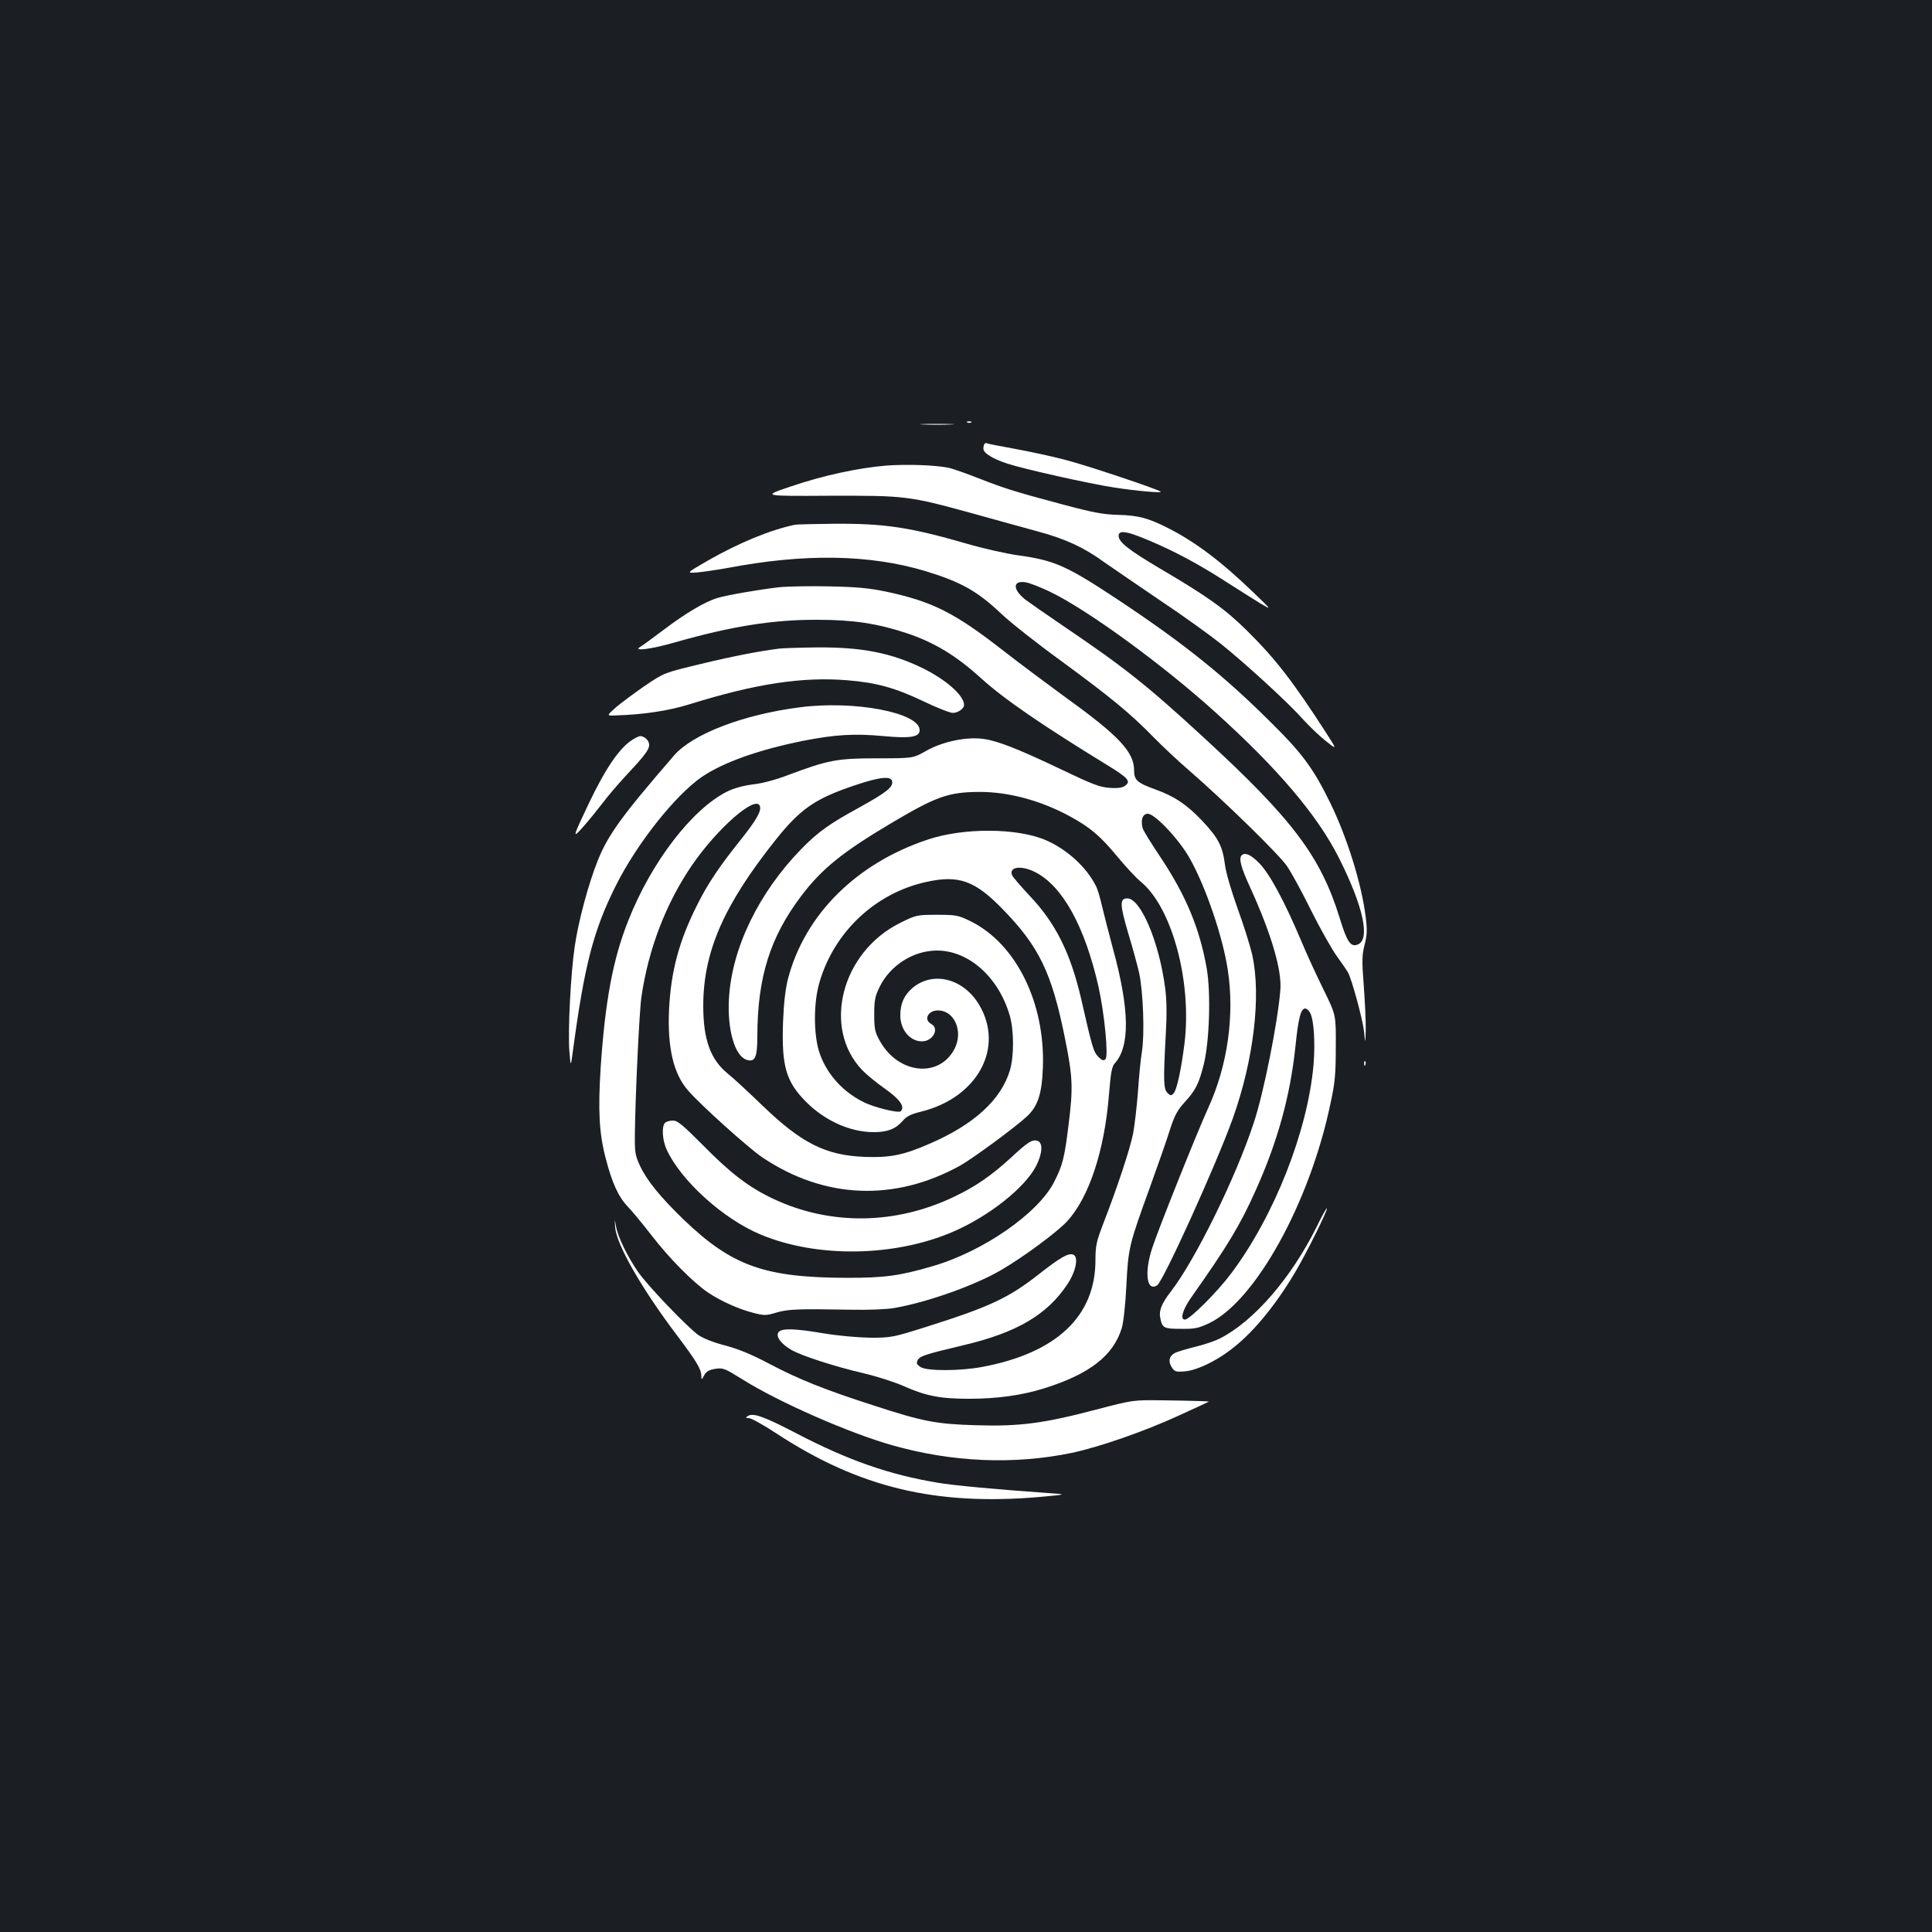 <?xml version="1.0" standalone="no"?>
<!DOCTYPE svg PUBLIC "-//W3C//DTD SVG 20010904//EN"
 "http://www.w3.org/TR/2001/REC-SVG-20010904/DTD/svg10.dtd">
<svg version="1.0" xmlns="http://www.w3.org/2000/svg"
 width="1000pt" height="1000pt" viewBox="0 0 1000 1000"
 preserveAspectRatio="xMidYMid meet">
<rect width="100%" height="100%" fill="#1b1f23"/>
<g transform="translate(0,1000) scale(0.1,-0.1)"
fill="#ffffff" stroke="none">
<path d="M5008 7813 c7 -3 16 -2 19 1 4 3 -2 6 -13 5 -11 0 -14 -3 -6 -6z"/>
<path d="M4778 7803 c39 -2 105 -2 145 0 39 1 7 3 -73 3 -80 0 -112 -2 -72 -3z"/>
<path d="M5096 7703 c-3 -3 -6 -15 -6 -25 0 -23 46 -52 125 -78 81 -27 425
-104 550 -123 115 -18 251 -30 243 -22 -12 12 -385 137 -495 165 -64 17 -179
42 -256 56 -77 14 -144 27 -147 29 -4 3 -10 2 -14 -2z"/>
<path d="M4585 7590 c-144 -12 -329 -52 -495 -109 -145 -49 -145 -49 200 -47
400 1 411 0 750 -93 118 -33 266 -74 329 -91 143 -38 243 -84 345 -159 45 -31
176 -121 291 -199 116 -77 257 -179 315 -225 134 -108 351 -307 426 -392 33
-36 85 -86 117 -111 58 -46 58 -46 1 43 -172 266 -262 383 -409 528 -113 112
-202 176 -452 323 -162 96 -213 136 -213 169 0 35 55 22 211 -48 112 -50 229
-115 354 -196 55 -35 129 -82 165 -104 65 -39 65 -39 -35 57 -165 159 -302
262 -442 332 -100 51 -152 64 -253 67 -79 2 -129 11 -290 54 -258 69 -300 83
-434 135 -63 25 -134 50 -157 55 -70 14 -216 19 -324 11z"/>
<path d="M4115 7284 c-129 -27 -289 -93 -452 -186 -112 -65 -112 -65 -55 -61
31 3 102 13 157 23 398 76 734 71 1025 -16 183 -56 267 -102 394 -222 45 -43
183 -152 307 -242 262 -192 362 -275 479 -395 47 -48 130 -126 185 -173 183
-159 467 -436 507 -496 22 -32 79 -136 125 -230 47 -94 107 -200 133 -236 26
-36 52 -74 58 -85 21 -41 74 -237 82 -302 7 -68 7 -68 9 7 1 41 -4 143 -10
225 -10 131 -10 159 4 214 13 51 14 78 6 143 -21 172 -96 413 -184 593 -85
174 -144 255 -300 409 -243 243 -449 409 -785 633 -277 184 -339 212 -526 238
-66 9 -189 37 -274 62 -291 84 -422 104 -685 102 -99 -1 -189 -3 -200 -5z
m1320 -347 c195 -94 583 -377 855 -623 325 -293 530 -535 641 -756 126 -251
163 -422 96 -447 -36 -14 -55 13 -93 138 -99 319 -243 510 -704 934 -291 268
-409 362 -725 576 -93 63 -183 126 -200 139 -65 53 -63 99 4 88 20 -3 76 -25
126 -49z"/>
<path d="M4028 6960 c-108 -13 -264 -40 -314 -55 -65 -19 -167 -80 -279 -165
-56 -42 -110 -82 -121 -88 -42 -25 58 -12 179 23 291 83 508 118 737 117 186
0 311 -19 462 -69 142 -47 256 -116 382 -230 119 -109 317 -245 665 -458 99
-61 115 -79 86 -101 -14 -11 -37 -15 -80 -12 -51 3 -88 17 -245 92 -240 115
-350 157 -425 163 -87 8 -205 -19 -284 -65 -66 -37 -66 -37 -251 -37 -207 0
-254 -9 -459 -86 -65 -25 -136 -44 -183 -49 -48 -6 -98 -19 -132 -36 -182 -89
-395 -366 -514 -669 -80 -200 -120 -419 -143 -761 -14 -221 -8 -340 26 -469
33 -128 66 -200 114 -250 21 -22 77 -89 124 -150 91 -118 213 -241 290 -294
65 -44 160 -87 235 -106 58 -15 67 -15 120 1 60 18 115 20 382 15 95 -2 193 2
230 9 172 30 419 118 553 197 115 67 285 193 339 250 114 123 195 366 218 658
9 111 15 144 29 160 81 88 78 280 -9 597 -21 78 -46 177 -56 218 -9 41 -23 89
-32 105 -48 96 -148 188 -258 236 -148 64 -426 66 -613 3 -369 -123 -635 -388
-722 -719 -14 -55 -22 -126 -26 -225 -8 -229 15 -309 121 -415 98 -97 227
-155 349 -155 70 0 114 17 149 58 20 24 42 35 95 48 293 72 434 332 300 555
-81 134 -236 174 -342 87 -45 -38 -65 -81 -65 -144 0 -74 50 -134 112 -134 57
0 92 66 48 90 -41 22 -17 70 35 70 85 0 132 -108 86 -198 -79 -154 -291 -132
-387 40 -26 47 -29 63 -29 138 0 73 4 93 28 142 55 112 175 188 297 188 164 0
318 -137 376 -335 23 -79 23 -213 1 -286 -46 -152 -187 -281 -418 -380 -133
-58 -203 -72 -334 -67 -202 8 -327 71 -530 267 -72 69 -151 143 -177 163 -90
73 -128 176 -128 351 0 279 105 521 374 859 129 162 206 215 413 284 127 43
187 49 191 19 4 -30 -29 -56 -173 -136 -152 -83 -212 -126 -296 -212 -222
-227 -362 -516 -376 -777 -9 -159 30 -294 90 -315 45 -15 57 10 57 124 1 304
66 511 229 726 105 138 212 225 465 375 231 137 294 160 453 161 153 1 322
-45 472 -127 103 -56 156 -101 243 -206 44 -53 99 -113 123 -132 161 -132 265
-517 226 -836 -17 -136 -40 -243 -57 -260 -12 -12 -16 -12 -31 3 -21 20 -22
65 -9 302 6 104 5 178 -3 240 -31 239 -127 465 -196 465 -40 0 -39 -32 4 -178
23 -75 48 -168 57 -207 21 -98 29 -313 15 -405 -7 -41 -16 -137 -21 -212 -6
-76 -17 -172 -25 -215 -16 -80 -81 -277 -154 -465 -36 -94 -41 -116 -41 -191
0 -290 -202 -480 -585 -552 -117 -22 -287 -22 -320 -1 -21 14 -23 20 -15 36
11 21 38 30 240 78 274 65 430 157 535 315 44 66 59 142 30 153 -25 10 -68
-15 -180 -103 -156 -122 -253 -167 -575 -269 -180 -57 -188 -58 -295 -58 -63
1 -165 10 -238 22 -153 26 -220 28 -237 7 -17 -21 12 -61 66 -92 52 -30 220
-85 378 -122 71 -17 163 -47 205 -66 113 -50 186 -65 336 -65 147 0 276 18
393 55 233 74 354 168 398 310 9 30 19 119 24 220 10 197 14 212 120 504 43
119 91 256 106 305 23 71 38 100 75 140 59 65 74 96 100 198 29 118 37 369 15
495 -36 207 -108 379 -240 577 -47 70 -89 138 -92 150 -10 43 -1 71 25 74 34
5 162 -130 218 -229 83 -146 172 -407 198 -579 36 -234 -1 -496 -101 -714 -58
-127 -258 -627 -290 -725 -42 -128 -29 -228 25 -194 32 20 308 629 393 867
107 301 146 630 100 841 -11 50 -46 160 -77 245 -33 93 -60 184 -65 227 -12
93 -35 137 -116 223 -80 85 -146 129 -244 164 -94 34 -110 48 -110 99 0 94
-78 178 -346 371 -98 72 -248 183 -332 249 -250 195 -365 253 -602 304 -91 19
-153 25 -300 28 -102 2 -220 0 -262 -5z m-95 -1132 c9 -26 -18 -73 -101 -177
-111 -139 -170 -227 -224 -336 -94 -187 -135 -342 -145 -540 -9 -198 23 -334
99 -420 64 -74 313 -298 383 -345 321 -216 685 -231 1025 -43 66 37 290 202
347 256 55 52 76 116 81 252 12 335 -139 641 -375 757 -64 31 -74 33 -174 33
-104 0 -107 -1 -190 -42 -304 -151 -405 -544 -196 -762 23 -24 77 -68 120 -98
76 -54 102 -92 79 -115 -11 -11 -142 21 -195 49 -110 55 -194 152 -228 262
-28 92 -28 248 1 351 74 263 289 467 554 525 168 37 251 8 395 -140 189 -194
254 -328 322 -663 42 -208 44 -260 20 -453 -21 -172 -31 -211 -75 -297 -82
-162 -369 -361 -630 -436 -170 -50 -249 -60 -441 -60 -427 1 -595 61 -844 299
-123 119 -192 203 -229 282 -24 52 -27 69 -26 158 2 198 23 642 34 715 36 248
127 485 262 682 131 191 330 365 351 306z m1425 -342 c142 -72 257 -281 328
-594 31 -141 52 -358 36 -374 -10 -10 -18 -7 -37 12 -25 26 -31 45 -89 300
-55 237 -132 392 -267 534 -47 50 -88 98 -91 107 -16 43 49 51 120 15z"/>
<path d="M3442 4188 c-18 -18 -14 -88 8 -137 74 -162 293 -360 487 -441 292
-122 694 -116 997 15 187 81 373 229 430 342 32 64 35 119 6 128 -27 9 -51 -7
-136 -86 -102 -93 -183 -150 -295 -203 -304 -146 -643 -150 -939 -10 -126 60
-220 132 -366 281 -101 101 -127 123 -151 123 -16 0 -34 -5 -41 -12z"/>
<path d="M4035 6643 c-105 -13 -244 -40 -409 -80 -188 -45 -188 -45 -290 -114
-55 -38 -122 -88 -149 -111 -48 -43 -48 -43 0 -41 141 4 275 24 383 58 340
106 583 143 815 124 151 -12 248 -39 395 -109 69 -33 137 -60 152 -60 26 0 58
22 58 41 0 49 -93 131 -215 191 -163 79 -315 109 -549 107 -88 -1 -174 -4
-191 -6z"/>
<path d="M4140 6339 c-292 -37 -554 -138 -650 -248 -271 -313 -342 -411 -396
-545 -48 -120 -100 -313 -119 -443 -21 -140 -36 -437 -28 -543 7 -85 7 -85 19
5 59 438 105 618 221 850 109 218 307 468 446 564 111 75 290 139 521 186 167
33 269 39 419 25 140 -13 187 -5 187 31 0 90 -337 155 -620 118z"/>
<path d="M3275 6172 c-67 -41 -140 -147 -228 -332 -85 -179 -86 -184 -27 -118
28 32 72 86 98 120 26 35 79 97 117 138 102 109 125 139 125 165 0 22 -24 45
-47 45 -4 0 -22 -8 -38 -18z"/>
<path d="M6427 5573 c-16 -15 -4 -63 42 -162 110 -241 167 -432 158 -536 -13
-165 -86 -532 -137 -685 -93 -284 -302 -709 -429 -874 -49 -63 -64 -101 -55
-140 10 -50 19 -54 107 -54 72 -1 90 3 147 30 238 115 519 622 626 1134 24
109 28 154 28 295 1 165 1 165 -60 290 -34 68 -88 185 -119 259 -86 204 -163
347 -217 402 -43 44 -74 58 -91 41z m354 -815 c20 -37 27 -155 18 -267 -30
-346 -204 -786 -427 -1083 -73 -97 -214 -238 -239 -238 -26 0 -12 50 31 112
192 272 255 377 336 558 114 254 178 488 205 742 15 149 28 198 51 198 7 0 19
-10 25 -22z"/>
<path d="M7061 4494 c0 -11 3 -14 6 -6 3 7 2 16 -1 19 -3 4 -6 -2 -5 -13z"/>
<path d="M6816 3652 c-133 -268 -327 -492 -504 -581 -24 -12 -80 -31 -125 -42
-45 -11 -92 -25 -104 -31 -31 -15 -38 -44 -18 -75 15 -23 22 -25 69 -21 58 5
153 49 231 108 115 85 231 225 337 402 60 101 172 327 166 334 -2 2 -26 -40
-52 -94z"/>
<path d="M3184 3648 c7 -90 136 -317 324 -565 97 -129 122 -170 122 -205 1
-22 1 -22 15 4 12 20 25 28 58 33 40 6 49 2 142 -56 185 -116 549 -276 771
-339 313 -89 633 -102 932 -40 141 30 375 111 551 192 86 39 157 72 158 73 4
2 -81 5 -242 7 -150 2 -150 2 -345 -49 -271 -71 -395 -87 -618 -80 -207 6
-275 19 -532 103 -250 80 -386 135 -538 215 -92 49 -162 77 -229 95 -56 14
-112 36 -137 53 -56 39 -268 260 -315 330 -55 80 -102 178 -112 230 -8 46 -8
46 -5 -1z"/>
<path d="M3870 2670 c-12 -8 -11 -10 6 -10 12 0 77 -36 145 -81 427 -279 823
-374 1363 -327 141 13 141 13 41 20 -267 19 -489 39 -575 54 -249 42 -459 115
-726 254 -173 90 -227 109 -254 90z"/>
</g>
</svg>

